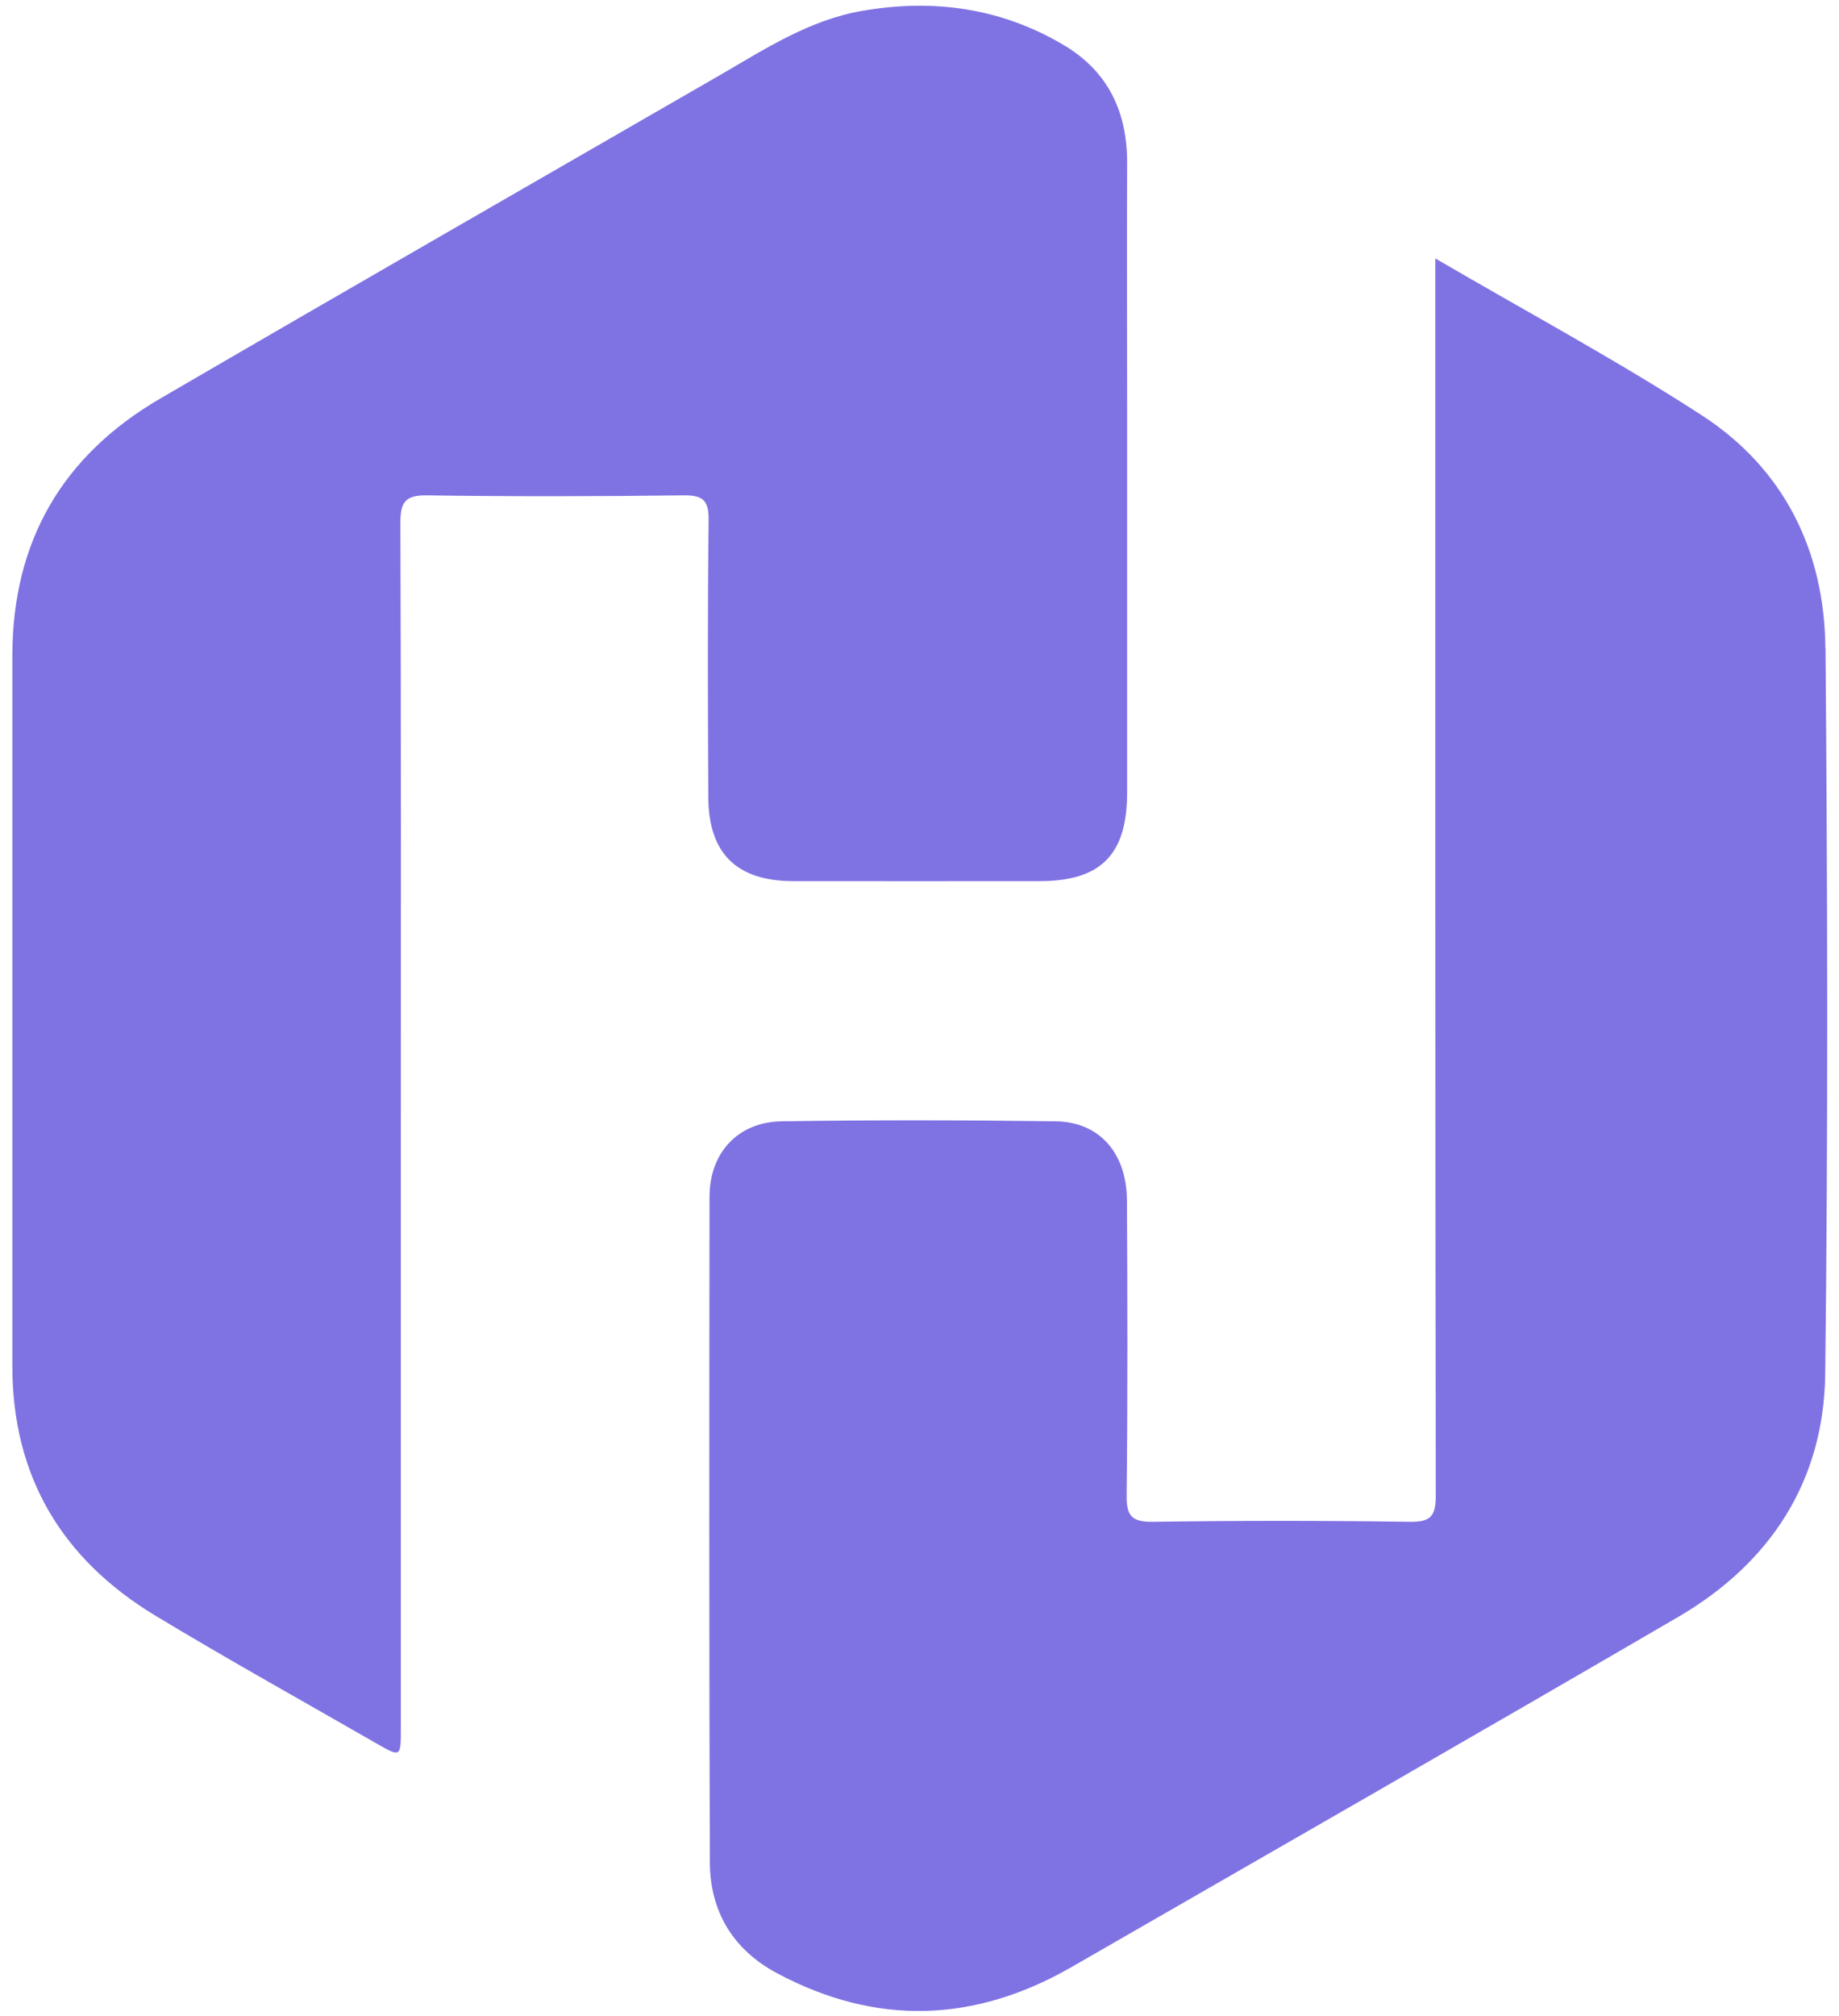 <svg width="125" height="137" viewBox="0 0 125 137" fill="none" xmlns="http://www.w3.org/2000/svg">
<g id="Group">
<path id="Vector" d="M124.073 44.042C124.02 37.449 121.276 31.864 115.695 28.236C109.923 24.493 103.847 21.233 97.561 17.562V19.992C97.561 47.208 97.551 74.413 97.593 101.629C97.593 103.069 97.225 103.437 95.795 103.416C89.993 103.332 84.179 103.332 78.366 103.416C76.905 103.437 76.558 102.996 76.579 101.587C76.653 94.909 76.632 88.242 76.6 81.564C76.579 78.367 74.74 76.243 71.765 76.201C65.552 76.116 59.339 76.106 53.137 76.201C50.152 76.243 48.228 78.346 48.228 81.322C48.207 96.391 48.197 111.472 48.249 126.541C48.26 129.896 49.826 132.504 52.833 134.102C59.581 137.699 66.267 137.457 72.858 133.661C86.597 125.753 100.368 117.866 114.065 109.884C120.32 106.235 123.968 100.672 124.062 93.394C124.262 76.947 124.22 60.489 124.083 44.032L124.073 44.042Z" fill="#7F73E3"/>
<path id="Vector_2" d="M53.936 59.879C59.508 59.889 65.09 59.879 70.661 59.879C74.824 59.879 76.611 58.081 76.611 53.874C76.611 45.188 76.611 36.502 76.611 27.826C76.611 22.252 76.59 16.668 76.611 11.095C76.632 7.582 75.297 4.816 72.248 3.029C68.012 0.536 63.439 -0.095 58.614 0.736C55.008 1.357 52.013 3.323 48.943 5.1C36.255 12.419 23.556 19.707 10.9 27.079C4.246 30.949 0.85 36.785 0.84 44.536C0.84 60.636 0.84 76.736 0.84 92.847C0.84 100.345 4.225 105.961 10.553 109.789C15.515 112.786 20.592 115.604 25.617 118.496C27.236 119.421 27.246 119.411 27.246 117.486C27.246 103.857 27.246 90.228 27.246 76.6C27.246 62.908 27.267 49.226 27.215 35.534C27.215 34.156 27.52 33.641 29.012 33.662C34.815 33.746 40.628 33.736 46.431 33.662C47.776 33.641 48.186 33.988 48.165 35.376C48.092 41.644 48.113 47.911 48.144 54.179C48.165 57.996 50.068 59.868 53.905 59.879H53.936Z" fill="#7F73E3"/>
</g>
</svg>
